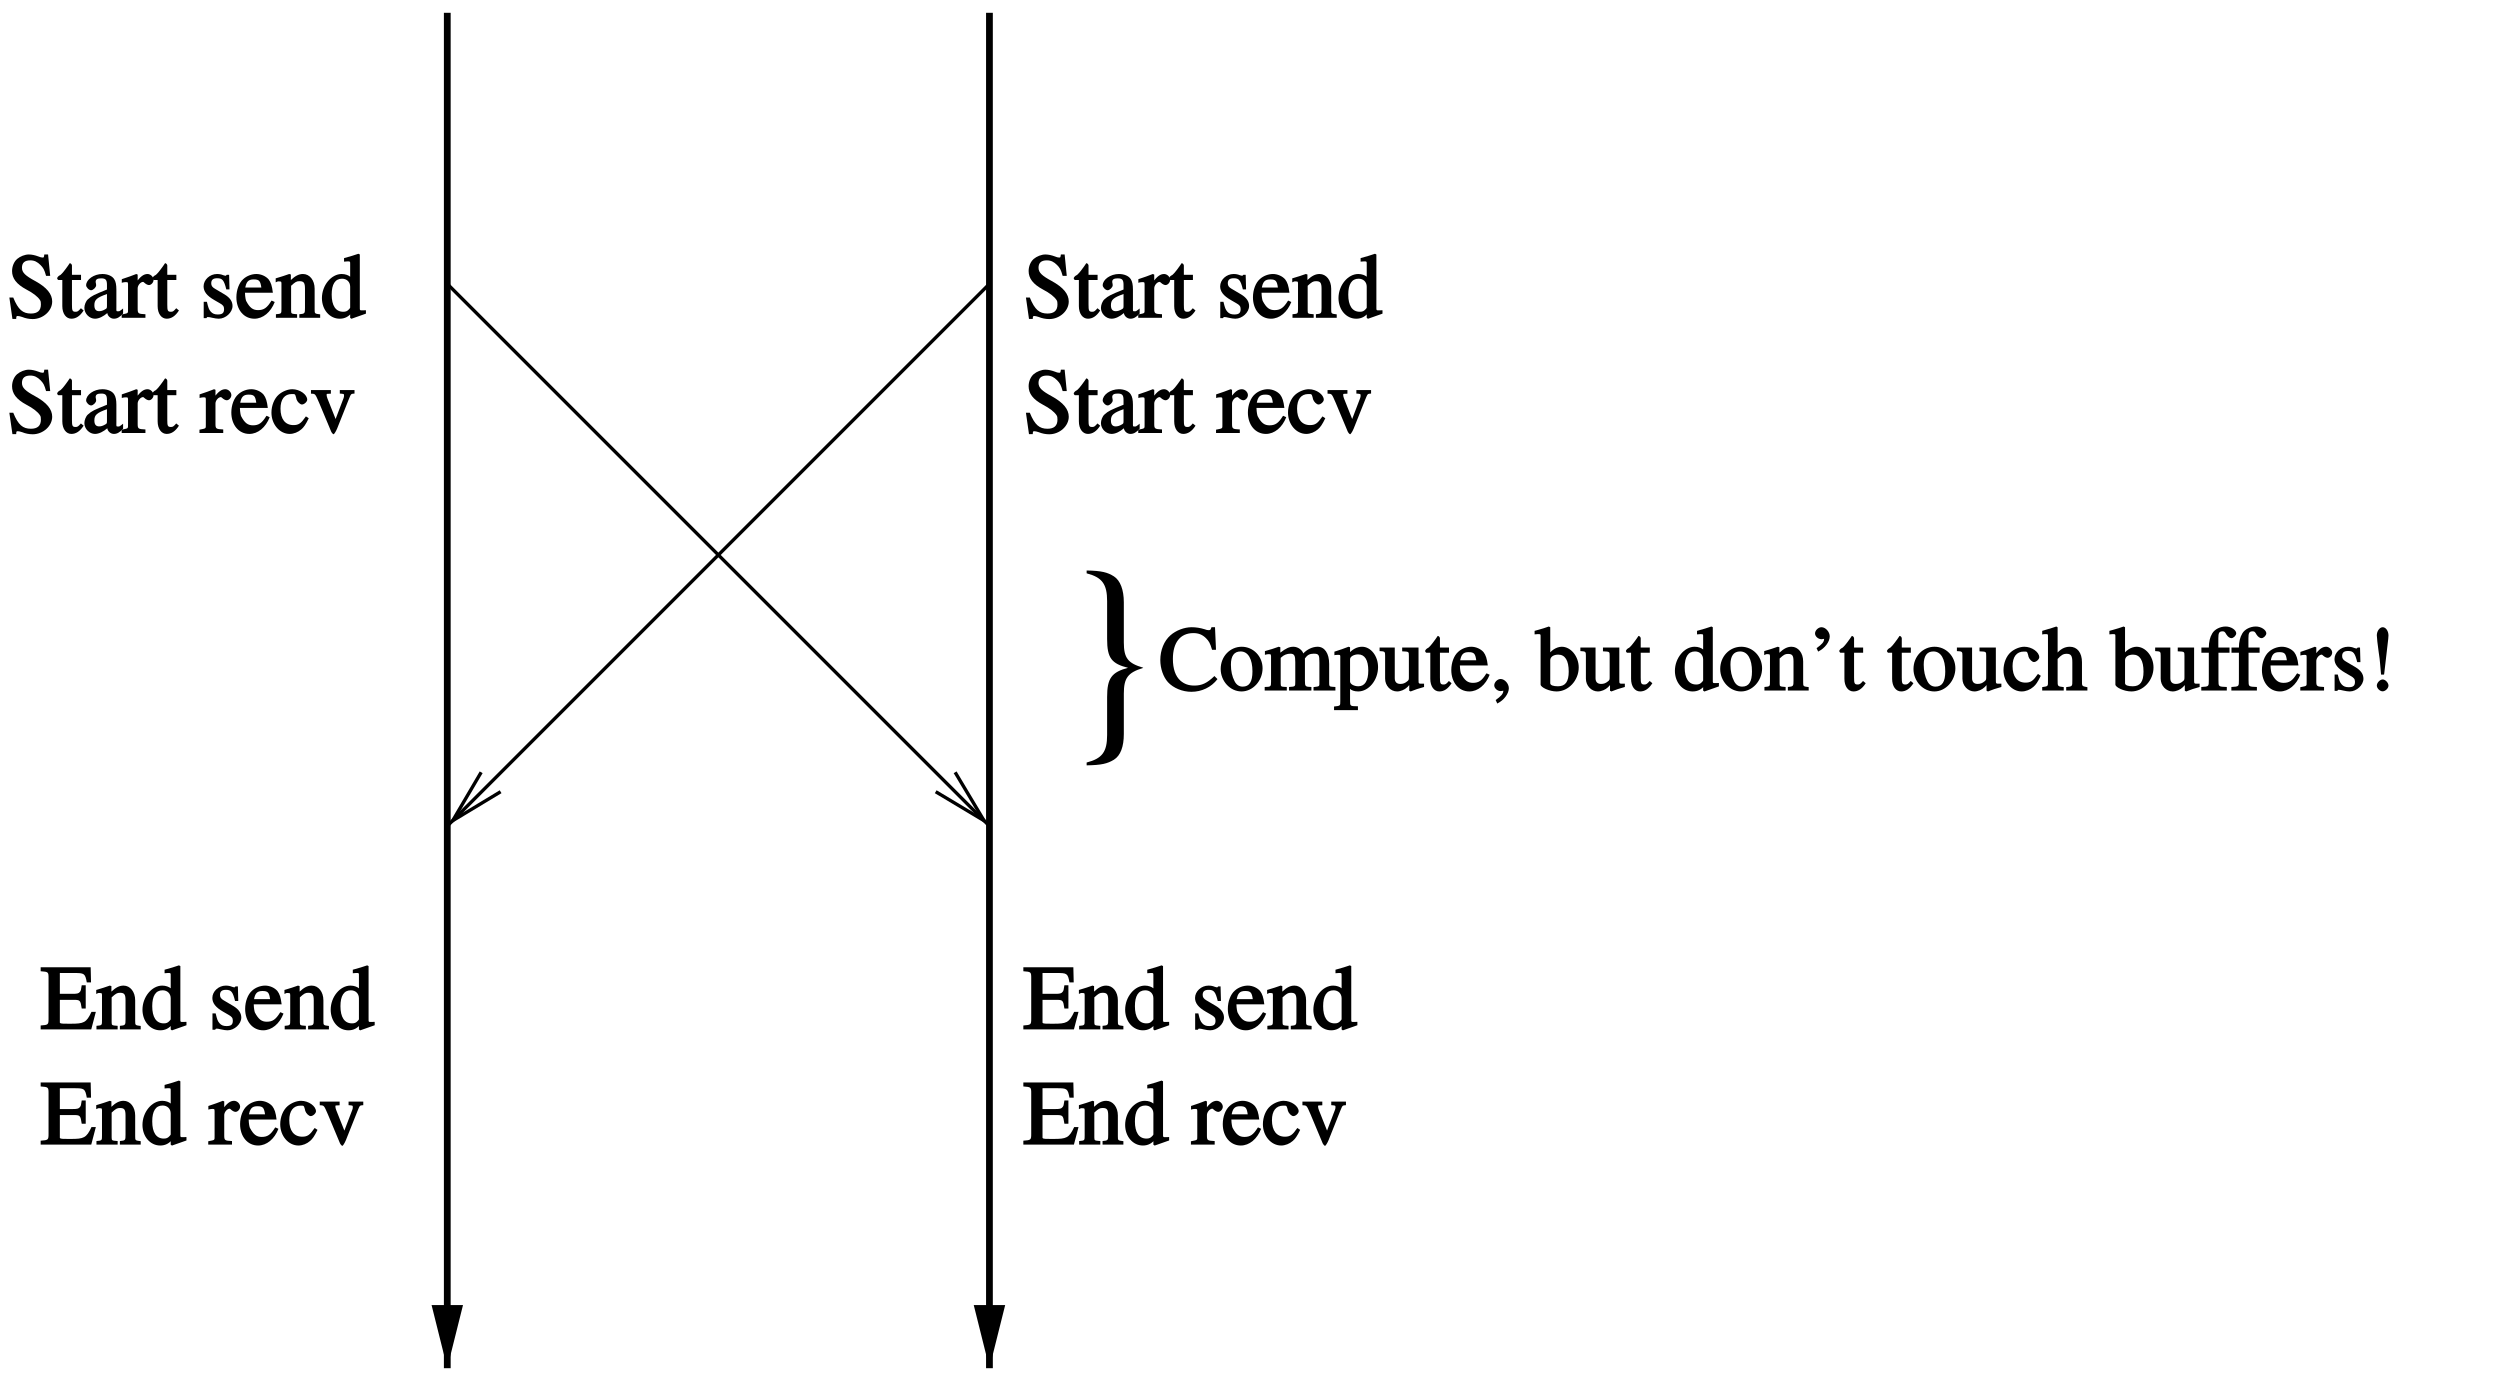 <?xml version="1.0" encoding="UTF-8"?>
<svg xmlns="http://www.w3.org/2000/svg" xmlns:xlink="http://www.w3.org/1999/xlink" width="332pt" height="183pt" viewBox="0 0 332 183" version="1.1">
<defs>
<g>
<symbol overflow="visible" id="glyph0-0">
<path style="stroke:none;" d=""/>
</symbol>
<symbol overflow="visible" id="glyph0-1">
<path style="stroke:none;" d="M 3.906 -20.062 C 5.969 -19.531 6.625 -18.625 6.625 -16.375 L 6.625 -11.344 C 6.625 -8.812 7.203 -8.062 9.453 -7.5 L 9.453 -7.531 C 7.203 -6.938 6.625 -6.125 6.625 -3.625 L 6.625 1.406 C 6.625 3.656 5.969 4.531 3.906 5.062 L 3.906 5.438 C 5.875 5.406 6.656 5.219 7.531 4.688 C 8.406 4.141 8.844 2.969 8.844 1.266 L 8.844 -4.078 C 8.844 -6.188 9.391 -6.875 11.406 -7.5 L 11.406 -7.531 C 9.391 -8.125 8.844 -8.797 8.844 -10.891 L 8.844 -16.203 C 8.844 -17.875 8.375 -19.109 7.531 -19.656 C 6.688 -20.188 5.906 -20.406 3.906 -20.438 Z M 3.906 -20.062 "/>
</symbol>
<symbol overflow="visible" id="glyph1-0">
<path style="stroke:none;" d=""/>
</symbol>
<symbol overflow="visible" id="glyph1-1">
<path style="stroke:none;" d="M 5.359 -8.406 L 4.984 -8.406 C 4.922 -7.984 4.938 -8 4.734 -8 C 4.609 -8 4.406 -8.047 4.203 -8.141 C 3.75 -8.312 3.312 -8.406 2.922 -8.406 C 2.406 -8.406 1.781 -8.156 1.375 -7.812 C 0.953 -7.438 0.703 -6.828 0.703 -6.203 C 0.703 -5.25 1.266 -4.469 2.609 -3.75 C 3.484 -3.297 4.109 -2.812 4.406 -2.359 C 4.516 -2.203 4.531 -2.047 4.531 -1.766 C 4.531 -0.953 4.078 -0.562 3.203 -0.562 C 2.141 -0.562 1.516 -1.062 0.859 -2.688 L 0.344 -2.688 L 0.75 0.156 L 1.25 0.156 C 1.266 -0.219 1.281 -0.234 1.469 -0.234 C 1.594 -0.234 1.797 -0.188 2.031 -0.109 C 2.484 0.078 2.969 0.172 3.438 0.172 C 4.828 0.172 6.031 -0.922 6.031 -2.156 C 6.031 -3.141 5.328 -4.031 3.75 -4.891 C 2.484 -5.578 2.016 -6 2.016 -6.641 C 2.016 -7.312 2.391 -7.625 3.125 -7.625 C 3.672 -7.625 4.062 -7.422 4.484 -7 C 4.859 -6.609 4.984 -6.406 5.219 -5.562 L 5.766 -5.562 L 5.484 -8.406 Z M 5.359 -8.406 "/>
</symbol>
<symbol overflow="visible" id="glyph1-2">
<path style="stroke:none;" d="M 3.062 -5.703 L 1.984 -5.703 L 1.984 -6.938 C 1.984 -7.062 1.844 -7.25 1.688 -7.25 C 1.578 -7.094 1.5 -6.984 1.422 -6.859 C 0.953 -6.203 0.547 -5.672 0.312 -5.609 C 0.125 -5.5 0.016 -5.297 0.016 -5.25 C 0.016 -5.203 0.062 -5.078 0.172 -5.016 L 0.703 -5.016 L 0.703 -1.547 C 0.703 -0.547 1.203 0.125 1.906 0.125 C 2.5 0.125 3.047 -0.203 3.531 -0.969 L 3.172 -1.266 C 2.828 -0.875 2.734 -0.797 2.469 -0.797 C 2.031 -0.797 1.984 -0.969 1.984 -1.734 L 1.984 -5.016 L 3.188 -5.016 L 3.188 -5.703 Z M 3.062 -5.703 "/>
</symbol>
<symbol overflow="visible" id="glyph1-3">
<path style="stroke:none;" d="M 5.203 -1.047 C 4.984 -0.875 4.953 -0.859 4.781 -0.859 C 4.5 -0.859 4.547 -0.875 4.547 -1.406 L 4.547 -3.75 C 4.547 -4.375 4.453 -4.828 4.266 -5.109 C 4.016 -5.547 3.391 -5.812 2.688 -5.812 C 1.562 -5.812 0.531 -5.078 0.531 -4.312 C 0.531 -4.047 0.906 -3.656 1.188 -3.656 C 1.469 -3.656 1.859 -4.047 1.859 -4.312 C 1.859 -4.359 1.844 -4.422 1.844 -4.5 C 1.812 -4.609 1.797 -4.703 1.797 -4.781 C 1.797 -5.109 2.047 -5.234 2.531 -5.234 C 3.125 -5.234 3.297 -5.031 3.297 -4.375 L 3.297 -3.75 C 1.594 -3.062 1.281 -2.922 0.766 -2.453 C 0.5 -2.219 0.297 -1.703 0.297 -1.312 C 0.297 -0.547 0.969 0.125 1.703 0.125 C 2.234 0.125 2.812 -0.172 3.344 -0.625 C 3.375 -0.281 3.734 0.125 4.219 0.125 C 4.625 0.125 4.984 -0.062 5.438 -0.562 L 5.438 -1.234 Z M 3.297 -1.625 C 3.297 -1.25 3.281 -1.25 3.031 -1.109 C 2.734 -0.938 2.516 -0.875 2.25 -0.875 C 1.844 -0.875 1.625 -1.125 1.625 -1.641 L 1.625 -1.688 C 1.625 -2.406 1.984 -2.688 3.297 -3.156 Z M 3.297 -1.625 "/>
</symbol>
<symbol overflow="visible" id="glyph1-4">
<path style="stroke:none;" d="M 0.078 -4.688 C 0.25 -4.719 0.359 -4.734 0.5 -4.734 C 0.797 -4.734 0.766 -4.688 0.766 -4.156 L 0.766 -1.156 C 0.766 -0.547 0.828 -0.625 -0.078 -0.438 L -0.078 0 L 3.078 0 L 3.078 -0.469 C 2.125 -0.516 2.047 -0.547 2.047 -1.219 L 2.047 -3.922 C 2.047 -4.312 2.438 -4.766 2.766 -4.766 C 2.828 -4.766 2.828 -4.734 2.969 -4.625 C 3.156 -4.453 3.391 -4.344 3.547 -4.344 C 3.844 -4.344 4.156 -4.688 4.156 -5.031 C 4.156 -5.422 3.766 -5.812 3.359 -5.812 C 2.859 -5.812 2.406 -5.5 1.812 -4.641 L 2.047 -4.531 L 2.047 -5.734 L 1.859 -5.812 C 1.219 -5.562 0.797 -5.406 -0.062 -5.125 L -0.062 -4.641 Z M 0.078 -4.688 "/>
</symbol>
<symbol overflow="visible" id="glyph1-5">
<path style="stroke:none;" d=""/>
</symbol>
<symbol overflow="visible" id="glyph1-6">
<path style="stroke:none;" d="M 4.781 -2.219 C 4.219 -1.312 3.797 -1.016 3.031 -1.016 C 2.359 -1.016 1.938 -1.312 1.453 -2.234 C 1.406 -2.344 1.312 -2.734 1.297 -3.328 L 5 -3.328 C 4.891 -4.25 4.734 -4.703 4.438 -5.094 C 4.078 -5.516 3.438 -5.812 2.812 -5.812 C 2.203 -5.812 1.531 -5.562 1.078 -5.141 C 0.516 -4.656 0.156 -3.703 0.156 -2.719 C 0.156 -1.062 1.156 0.125 2.547 0.125 C 3.688 0.125 4.719 -0.734 5.25 -2.094 L 4.844 -2.281 Z M 1.312 -3.859 C 1.453 -4.781 1.734 -5.094 2.453 -5.094 C 3.188 -5.094 3.344 -4.891 3.469 -4.016 L 1.344 -4.016 Z M 1.312 -3.859 "/>
</symbol>
<symbol overflow="visible" id="glyph1-7">
<path style="stroke:none;" d="M 4.672 -2.125 C 4.094 -1.281 3.766 -1.047 3.078 -1.047 C 1.984 -1.047 1.359 -1.844 1.359 -3.234 C 1.359 -4.469 1.891 -5.172 2.859 -5.172 C 3.281 -5.172 3.297 -5.188 3.422 -4.734 L 3.484 -4.469 C 3.594 -4.141 3.953 -3.781 4.203 -3.781 C 4.516 -3.781 4.906 -4.156 4.906 -4.422 C 4.906 -5.094 3.938 -5.812 2.922 -5.812 C 2.344 -5.812 1.625 -5.531 1.125 -5.094 C 0.531 -4.578 0.156 -3.641 0.156 -2.703 C 0.156 -1.141 1.25 0.125 2.578 0.125 C 3.125 0.125 3.703 -0.109 4.125 -0.484 C 4.453 -0.766 4.688 -1.094 5.109 -1.953 L 4.734 -2.203 Z M 4.672 -2.125 "/>
</symbol>
<symbol overflow="visible" id="glyph1-8">
<path style="stroke:none;" d="M 5.719 -5.703 L 3.906 -5.703 L 3.906 -5.234 C 4.438 -5.188 4.469 -5.203 4.469 -4.984 C 4.469 -4.859 4.453 -4.734 4.406 -4.625 L 3.219 -1.516 L 3.484 -1.516 L 2.266 -4.578 C 2.203 -4.75 2.156 -4.922 2.156 -5.031 C 2.156 -5.25 2.156 -5.188 2.719 -5.219 L 2.719 -5.703 L 0.078 -5.703 L 0.078 -5.219 C 0.688 -5.203 0.625 -5.219 1.172 -3.984 L 2.609 -0.547 C 2.641 -0.469 2.672 -0.391 2.719 -0.281 C 2.781 -0.078 3 0.172 3.078 0.172 C 3.141 0.172 3.359 -0.125 3.547 -0.578 L 5.078 -4.422 C 5.422 -5.25 5.359 -5.188 5.859 -5.234 L 5.859 -5.703 Z M 5.719 -5.703 "/>
</symbol>
<symbol overflow="visible" id="glyph1-9">
<path style="stroke:none;" d="M 3.906 -3.906 L 3.859 -5.703 L 3.547 -5.703 L 3.469 -5.625 C 3.359 -5.547 3.453 -5.578 3.406 -5.578 C 3.344 -5.578 3.219 -5.609 3.078 -5.656 C 2.812 -5.766 2.562 -5.812 2.25 -5.812 C 1.297 -5.812 0.469 -5.047 0.469 -4.172 C 0.469 -3.5 0.891 -2.922 1.906 -2.344 L 2.609 -1.938 C 3.031 -1.703 3.188 -1.531 3.188 -1.156 C 3.188 -0.625 2.953 -0.438 2.344 -0.438 C 1.938 -0.438 1.656 -0.547 1.422 -0.812 C 1.172 -1.109 1.109 -1.281 0.906 -2.125 L 0.484 -2.125 L 0.484 0.047 L 0.844 0.047 C 0.953 -0.109 0.906 -0.094 1.062 -0.094 C 1.156 -0.094 1.328 -0.078 1.609 0 C 1.938 0.078 2.266 0.125 2.484 0.125 C 3.406 0.125 4.312 -0.719 4.312 -1.562 C 4.312 -2.156 3.984 -2.656 3.266 -3.094 L 1.969 -3.859 C 1.625 -4.062 1.484 -4.25 1.484 -4.578 C 1.484 -5.047 1.734 -5.25 2.281 -5.25 C 2.969 -5.25 3.188 -4.984 3.484 -3.766 L 3.906 -3.766 Z M 3.906 -3.906 "/>
</symbol>
<symbol overflow="visible" id="glyph1-10">
<path style="stroke:none;" d="M 0.281 -4.812 C 0.359 -4.844 0.391 -4.828 0.516 -4.828 C 0.859 -4.828 0.812 -4.781 0.812 -4.203 L 0.812 -1.219 C 0.812 -0.547 0.828 -0.531 0.078 -0.469 L 0.078 0 L 2.891 0 L 2.891 -0.469 C 2.141 -0.531 2.094 -0.516 2.094 -0.953 L 2.094 -4.25 C 2.641 -4.75 2.812 -4.859 3.203 -4.859 C 3.797 -4.859 3.938 -4.625 3.938 -3.844 L 3.938 -1.328 C 3.938 -0.578 3.922 -0.531 3.188 -0.469 L 3.188 0 L 5.953 0 L 5.953 -0.453 C 5.234 -0.547 5.219 -0.531 5.219 -1.109 L 5.219 -3.859 C 5.219 -4.984 4.562 -5.812 3.672 -5.812 C 3.125 -5.812 2.641 -5.562 2.062 -5.016 L 2.062 -5.75 L 1.844 -5.812 C 1.266 -5.609 0.859 -5.469 0.047 -5.234 L 0.047 -4.703 Z M 0.281 -4.812 "/>
</symbol>
<symbol overflow="visible" id="glyph1-11">
<path style="stroke:none;" d="M 4.125 0.125 L 6.031 -0.547 L 6.031 -1 C 5.672 -0.984 5.656 -0.984 5.609 -0.984 C 5.188 -0.984 5.219 -0.953 5.219 -1.516 L 5.219 -8.406 L 5.031 -8.5 C 4.453 -8.297 4.031 -8.172 3.125 -7.922 L 3.125 -7.453 C 3.359 -7.484 3.438 -7.484 3.531 -7.484 C 3.969 -7.484 3.938 -7.516 3.938 -7.016 L 3.938 -5.453 C 3.719 -5.641 3.297 -5.812 2.812 -5.812 C 1.438 -5.812 0.188 -4.312 0.188 -2.609 C 0.188 -1.062 1.219 0.125 2.547 0.125 C 3.219 0.125 3.766 -0.156 4.172 -0.719 L 3.938 -0.828 L 3.938 0.016 L 4.094 0.125 Z M 3.938 -1.375 C 3.938 -1.281 3.891 -1.25 3.766 -1.109 C 3.547 -0.875 3.359 -0.797 3.016 -0.797 C 2.016 -0.797 1.484 -1.609 1.484 -3.078 C 1.484 -4.438 1.938 -5.188 2.859 -5.188 C 3.484 -5.188 3.938 -4.766 3.938 -4.125 Z M 3.938 -1.375 "/>
</symbol>
<symbol overflow="visible" id="glyph1-12">
<path style="stroke:none;" d="M 7.156 -2.328 L 6.75 -2.328 C 6.078 -0.875 5.719 -0.75 4 -0.75 L 3.672 -0.75 C 3.078 -0.75 2.672 -0.75 2.594 -0.844 C 2.531 -0.875 2.547 -0.906 2.547 -1.109 L 2.547 -3.922 L 4.266 -3.922 C 5.25 -3.922 5.281 -3.906 5.453 -2.766 L 5.984 -2.766 L 5.984 -5.859 L 5.453 -5.859 C 5.359 -5.203 5.344 -5.141 5.203 -4.969 C 5.047 -4.766 4.828 -4.719 4.266 -4.719 L 2.547 -4.719 L 2.547 -7.219 C 2.547 -7.562 2.484 -7.484 2.812 -7.484 L 4.422 -7.484 C 5.781 -7.484 5.906 -7.453 6.125 -6.234 L 6.688 -6.234 L 6.641 -8.25 L 0 -8.25 L 0 -7.719 C 1.031 -7.641 1.047 -7.625 1.047 -6.781 L 1.047 -1.453 C 1.047 -0.609 1.016 -0.594 0 -0.516 L 0 0 L 6.719 0 L 7.328 -2.328 Z M 7.156 -2.328 "/>
</symbol>
<symbol overflow="visible" id="glyph1-13">
<path style="stroke:none;" d="M 7.578 -5.547 L 7.453 -8.406 L 6.984 -8.406 C 6.859 -8 6.812 -8.016 6.578 -8.016 C 6.469 -8.016 6.281 -8.047 6.109 -8.125 C 5.516 -8.312 4.922 -8.406 4.359 -8.406 C 3.375 -8.406 2.266 -7.984 1.531 -7.328 C 0.688 -6.594 0.188 -5.359 0.188 -4.047 C 0.188 -2.922 0.594 -1.781 1.203 -1.109 C 1.922 -0.328 3.125 0.172 4.312 0.172 C 5.672 0.172 6.953 -0.422 7.781 -1.516 L 7.375 -1.922 C 6.391 -0.969 5.703 -0.656 4.703 -0.656 C 3.953 -0.656 3.375 -0.859 2.859 -1.312 C 2.203 -1.891 1.859 -2.875 1.859 -4.203 C 1.859 -6.375 2.844 -7.625 4.578 -7.625 C 5.266 -7.625 5.781 -7.422 6.266 -6.938 C 6.641 -6.547 6.797 -6.328 7.062 -5.406 L 7.578 -5.406 Z M 7.578 -5.547 "/>
</symbol>
<symbol overflow="visible" id="glyph1-14">
<path style="stroke:none;" d="M 3 -5.812 C 1.438 -5.812 0.203 -4.516 0.203 -2.859 C 0.203 -1.234 1.469 0.125 2.969 0.125 C 4.484 0.125 5.766 -1.297 5.766 -2.953 C 5.766 -4.531 4.531 -5.812 3 -5.812 Z M 2.844 -5.188 C 3.859 -5.188 4.422 -4.172 4.422 -2.531 C 4.422 -1.172 4.016 -0.516 3.125 -0.516 C 2.656 -0.516 2.297 -0.75 2.047 -1.234 C 1.719 -1.859 1.562 -2.594 1.562 -3.438 C 1.562 -4.578 1.984 -5.188 2.844 -5.188 Z M 2.844 -5.188 "/>
</symbol>
<symbol overflow="visible" id="glyph1-15">
<path style="stroke:none;" d="M 0.234 -4.781 C 0.391 -4.812 0.484 -4.828 0.609 -4.828 C 0.922 -4.828 0.891 -4.781 0.891 -4.203 L 0.891 -1.156 C 0.891 -0.516 0.859 -0.484 0.047 -0.469 L 0.047 0 L 2.984 0 L 2.984 -0.469 C 2.219 -0.5 2.172 -0.484 2.172 -0.953 L 2.172 -4.328 C 2.172 -4.359 2.234 -4.375 2.312 -4.453 C 2.609 -4.734 3.031 -4.891 3.453 -4.891 C 3.984 -4.891 4.109 -4.625 4.109 -3.781 L 4.109 -1.172 C 4.109 -0.5 4.109 -0.531 3.281 -0.469 L 3.281 0 L 6.25 0 L 6.25 -0.469 C 5.438 -0.484 5.391 -0.547 5.391 -1.281 L 5.391 -4.266 C 5.719 -4.719 6.016 -4.891 6.562 -4.891 C 7.25 -4.891 7.312 -4.719 7.312 -3.719 L 7.312 -1.188 C 7.312 -0.5 7.375 -0.562 6.531 -0.453 L 6.531 0 L 9.438 0 L 9.438 -0.469 L 8.984 -0.5 C 8.625 -0.531 8.609 -0.594 8.609 -1.062 L 8.609 -3.531 C 8.609 -4.938 8 -5.812 7.078 -5.812 C 6.391 -5.812 5.656 -5.453 5.172 -4.922 C 5.047 -5.344 4.5 -5.812 3.859 -5.812 C 3.328 -5.812 2.875 -5.609 2.125 -5.031 L 2.125 -5.75 L 1.906 -5.812 C 1.297 -5.594 0.891 -5.453 0.078 -5.234 L 0.078 -4.734 Z M 0.234 -4.781 "/>
</symbol>
<symbol overflow="visible" id="glyph1-16">
<path style="stroke:none;" d="M 0.109 -4.719 C 0.219 -4.734 0.297 -4.734 0.406 -4.734 C 0.812 -4.734 0.75 -4.75 0.75 -4.188 L 0.75 1.422 C 0.75 2.047 0.766 2.031 -0.078 2.125 L -0.078 2.609 L 3.094 2.609 L 3.094 2.094 C 2.062 2.078 2.047 2.094 2.047 1.344 L 2.047 -0.219 C 2.219 -0.031 2.609 0.125 3.125 0.125 C 4.531 0.125 5.766 -1.375 5.766 -3.109 C 5.766 -4.594 4.797 -5.812 3.641 -5.812 C 2.969 -5.812 2.328 -5.469 1.797 -4.828 L 2.047 -4.719 L 2.047 -5.75 L 1.844 -5.812 C 1.188 -5.562 0.766 -5.406 -0.031 -5.156 L -0.031 -4.688 Z M 2.047 -4.156 C 2.047 -4.516 2.578 -4.797 3.125 -4.797 C 4.016 -4.797 4.469 -4.031 4.469 -2.641 C 4.469 -1.312 4.016 -0.562 3.156 -0.562 C 2.594 -0.562 2.047 -0.844 2.047 -1.203 Z M 2.047 -4.156 "/>
</symbol>
<symbol overflow="visible" id="glyph1-17">
<path style="stroke:none;" d="M 5.75 -0.906 L 5.688 -0.906 C 5.141 -0.906 5.141 -0.875 5.141 -1.422 L 5.141 -5.703 L 2.969 -5.703 L 2.969 -5.203 C 3.859 -5.156 3.859 -5.188 3.859 -4.578 L 3.859 -1.766 C 3.859 -1.422 3.828 -1.375 3.656 -1.234 C 3.344 -0.969 3.078 -0.875 2.719 -0.875 C 2.25 -0.875 1.984 -1.125 1.984 -1.625 L 1.984 -5.703 L -0.031 -5.703 L -0.031 -5.234 C 0.688 -5.203 0.703 -5.156 0.703 -4.609 L 0.703 -1.578 C 0.703 -0.641 1.422 0.125 2.297 0.125 C 2.75 0.125 3.312 -0.109 3.641 -0.438 L 3.906 -0.719 L 3.906 0.031 L 4.094 0.125 C 4.703 -0.125 5.141 -0.266 5.875 -0.469 L 5.875 -0.906 Z M 5.75 -0.906 "/>
</symbol>
<symbol overflow="visible" id="glyph1-18">
<path style="stroke:none;" d="M 1 1.688 C 1.797 1.297 2.469 0.422 2.469 -0.297 C 2.469 -0.906 1.922 -1.531 1.375 -1.531 C 0.953 -1.531 0.531 -1.094 0.531 -0.688 C 0.531 -0.297 0.953 0.078 1.375 0.078 C 1.453 0.078 1.531 0.062 1.609 0.047 C 1.688 0.031 1.688 0.031 1.703 0.031 C 1.797 0.031 1.734 -0.047 1.734 0.047 C 1.734 0.438 1.422 0.766 0.719 1.266 L 0.938 1.734 Z M 1 1.688 "/>
</symbol>
<symbol overflow="visible" id="glyph1-19">
<path style="stroke:none;" d="M 1.844 -8.469 L 1.781 -8.5 C 1.266 -8.312 0.953 -8.219 0.391 -8.062 L -0.109 -7.922 L -0.109 -7.453 C 0.109 -7.484 0.156 -7.484 0.234 -7.484 C 0.719 -7.484 0.688 -7.531 0.688 -7.016 L 0.688 -0.797 C 0.688 -0.422 1.844 0.125 2.812 0.125 C 4.391 0.125 5.75 -1.344 5.75 -3.062 C 5.75 -4.531 4.703 -5.812 3.5 -5.812 C 2.766 -5.812 1.938 -5.234 1.688 -4.641 L 1.969 -4.641 L 1.969 -8.406 Z M 1.969 -4.016 C 1.969 -4.469 2.406 -4.766 3.031 -4.766 C 3.953 -4.766 4.422 -3.969 4.422 -2.516 C 4.422 -1.172 3.984 -0.562 3 -0.562 C 2.375 -0.562 1.969 -0.688 1.969 -0.984 Z M 1.969 -4.016 "/>
</symbol>
<symbol overflow="visible" id="glyph1-20">
<path style="stroke:none;" d="M 1.266 -5.203 C 2.078 -5.594 2.75 -6.469 2.75 -7.188 C 2.75 -7.781 2.203 -8.406 1.656 -8.406 C 1.234 -8.406 0.797 -7.984 0.797 -7.578 C 0.797 -7.188 1.219 -6.812 1.656 -6.812 C 1.734 -6.812 1.812 -6.828 1.891 -6.844 C 1.969 -6.859 1.969 -6.859 1.984 -6.859 C 2.078 -6.859 2 -6.938 2 -6.844 C 2 -6.438 1.703 -6.125 1 -5.625 L 1.219 -5.156 Z M 1.266 -5.203 "/>
</symbol>
<symbol overflow="visible" id="glyph1-21">
<path style="stroke:none;" d="M 1.984 -4.156 C 2.484 -4.703 2.75 -4.875 3.219 -4.875 C 3.812 -4.875 3.969 -4.578 3.969 -3.75 L 3.969 -1.375 C 3.969 -0.547 4 -0.547 3.156 -0.453 L 3.156 0 L 5.969 0 L 5.969 -0.438 C 5.203 -0.594 5.25 -0.547 5.25 -1.375 L 5.25 -3.75 C 5.25 -5.016 4.625 -5.812 3.641 -5.812 C 2.938 -5.812 2.328 -5.484 1.781 -4.766 L 2.016 -4.656 L 2.016 -8.391 L 1.844 -8.5 C 1.422 -8.359 1.109 -8.25 0.438 -8.062 L -0.031 -7.922 L -0.031 -7.438 C 0.172 -7.484 0.203 -7.484 0.266 -7.484 C 0.781 -7.484 0.734 -7.531 0.734 -7.016 L 0.734 -1.375 C 0.734 -0.531 0.797 -0.578 -0.031 -0.453 L -0.031 0 L 2.828 0 L 2.828 -0.453 C 2 -0.547 2.016 -0.547 2.016 -1.375 L 2.016 -4.203 Z M 1.984 -4.156 "/>
</symbol>
<symbol overflow="visible" id="glyph1-22">
<path style="stroke:none;" d="M 3.703 -5.703 L 2.359 -5.703 L 2.359 -6.938 C 2.359 -7.625 2.453 -7.859 2.922 -7.859 C 3.172 -7.859 3.234 -7.781 3.438 -7.422 C 3.641 -7.109 3.891 -6.953 4.094 -6.953 C 4.375 -6.953 4.734 -7.312 4.734 -7.594 C 4.734 -8.031 4.062 -8.5 3.344 -8.5 C 2.609 -8.5 1.859 -8.125 1.547 -7.578 C 1.234 -7.047 1.109 -6.5 1.094 -5.703 L 0.109 -5.703 L 0.109 -5.016 L 1.094 -5.016 L 1.094 -1.391 C 1.094 -0.516 1.109 -0.531 0.094 -0.469 L 0.094 0 L 3.484 0 L 3.484 -0.469 C 2.375 -0.516 2.375 -0.484 2.375 -1.391 L 2.375 -5.016 L 3.844 -5.016 L 3.844 -5.703 Z M 3.703 -5.703 "/>
</symbol>
<symbol overflow="visible" id="glyph1-23">
<path style="stroke:none;" d="M 2.406 -2.25 L 2.938 -6.859 C 2.953 -7 2.969 -7.125 2.969 -7.297 C 2.969 -7.922 2.609 -8.406 2.203 -8.406 C 1.797 -8.406 1.422 -7.891 1.422 -7.328 C 1.422 -7.062 1.531 -6.078 1.656 -5.203 C 1.766 -4.484 1.844 -3.859 1.859 -3.547 L 1.984 -2.109 L 2.375 -2.109 Z M 2.203 -1.469 C 1.844 -1.469 1.422 -1.031 1.422 -0.656 C 1.422 -0.297 1.828 0.109 2.188 0.109 C 2.562 0.109 2.969 -0.297 2.969 -0.656 C 2.969 -1.016 2.562 -1.469 2.203 -1.469 Z M 2.203 -1.469 "/>
</symbol>
</g>
<clipPath id="clip1">
  <path d="M 53 31 L 138 31 L 138 117 L 53 117 Z M 53 31 "/>
</clipPath>
<clipPath id="clip2">
  <path d="M 0 0 L 0 183 L 332 183 L 332 0 Z M 124.262 105.141 L 130.738 111.559 L 133.262 109.039 L 126.84 102.559 L 130.68 108.98 Z M 124.262 105.141 "/>
</clipPath>
<clipPath id="clip3">
  <path d="M 53 31 L 138 31 L 138 117 L 53 117 Z M 53 31 "/>
</clipPath>
<clipPath id="clip4">
  <path d="M 0 0 L 0 183 L 332 183 L 332 0 Z M 63.898 102.559 L 57.48 109.039 L 60 111.559 L 66.48 105.141 L 60.121 108.98 Z M 63.898 102.559 "/>
</clipPath>
<clipPath id="clip5">
  <path d="M 58 1 L 60 1 L 60 183 L 58 183 Z M 58 1 "/>
</clipPath>
<clipPath id="clip6">
  <path d="M 0 0 L 0 183 L 332 183 L 332 0 Z M 57.602 173.539 L 57.602 182.602 L 61.199 182.602 L 61.199 173.539 L 59.398 180.738 Z M 57.602 173.539 "/>
</clipPath>
<clipPath id="clip7">
  <path d="M 130 1 L 132 1 L 132 183 L 130 183 Z M 130 1 "/>
</clipPath>
<clipPath id="clip8">
  <path d="M 0 0 L 0 183 L 332 183 L 332 0 Z M 129.602 173.539 L 129.602 182.602 L 133.199 182.602 L 133.199 173.539 L 131.398 180.738 Z M 129.602 173.539 "/>
</clipPath>
</defs>
<g id="surface1">
<g style="fill:rgb(0%,0%,0%);fill-opacity:1;">
  <use xlink:href="#glyph0-1" x="140.4" y="96.2"/>
</g>
<g style="fill:rgb(0%,0%,0%);fill-opacity:1;">
  <use xlink:href="#glyph1-1" x="0.9" y="57.5"/>
  <use xlink:href="#glyph1-2" x="7.572" y="57.5"/>
  <use xlink:href="#glyph1-3" x="10.908" y="57.5"/>
  <use xlink:href="#glyph1-4" x="16.236" y="57.5"/>
  <use xlink:href="#glyph1-2" x="20.232" y="57.5"/>
  <use xlink:href="#glyph1-5" x="23.568" y="57.5"/>
  <use xlink:href="#glyph1-4" x="26.568" y="57.5"/>
  <use xlink:href="#glyph1-6" x="30.564" y="57.5"/>
  <use xlink:href="#glyph1-7" x="35.892" y="57.5"/>
  <use xlink:href="#glyph1-8" x="41.22" y="57.5"/>
</g>
<g style="fill:rgb(0%,0%,0%);fill-opacity:1;">
  <use xlink:href="#glyph1-1" x="135.9" y="42.2"/>
  <use xlink:href="#glyph1-2" x="142.572" y="42.2"/>
  <use xlink:href="#glyph1-3" x="145.908" y="42.2"/>
  <use xlink:href="#glyph1-4" x="151.236" y="42.2"/>
  <use xlink:href="#glyph1-2" x="155.232" y="42.2"/>
  <use xlink:href="#glyph1-5" x="158.568" y="42.2"/>
  <use xlink:href="#glyph1-9" x="161.568" y="42.2"/>
  <use xlink:href="#glyph1-6" x="166.236" y="42.2"/>
  <use xlink:href="#glyph1-10" x="171.564" y="42.2"/>
  <use xlink:href="#glyph1-11" x="177.564" y="42.2"/>
</g>
<g style="fill:rgb(0%,0%,0%);fill-opacity:1;">
  <use xlink:href="#glyph1-1" x="135.9" y="57.5"/>
  <use xlink:href="#glyph1-2" x="142.572" y="57.5"/>
  <use xlink:href="#glyph1-3" x="145.908" y="57.5"/>
  <use xlink:href="#glyph1-4" x="151.236" y="57.5"/>
  <use xlink:href="#glyph1-2" x="155.232" y="57.5"/>
  <use xlink:href="#glyph1-5" x="158.568" y="57.5"/>
  <use xlink:href="#glyph1-4" x="161.568" y="57.5"/>
  <use xlink:href="#glyph1-6" x="165.564" y="57.5"/>
  <use xlink:href="#glyph1-7" x="170.892" y="57.5"/>
  <use xlink:href="#glyph1-8" x="176.22" y="57.5"/>
</g>
<g style="fill:rgb(0%,0%,0%);fill-opacity:1;">
  <use xlink:href="#glyph1-12" x="135.9" y="136.7"/>
  <use xlink:href="#glyph1-10" x="143.232" y="136.7"/>
  <use xlink:href="#glyph1-11" x="149.232" y="136.7"/>
  <use xlink:href="#glyph1-5" x="155.232" y="136.7"/>
  <use xlink:href="#glyph1-9" x="158.232" y="136.7"/>
  <use xlink:href="#glyph1-6" x="162.9" y="136.7"/>
  <use xlink:href="#glyph1-10" x="168.228" y="136.7"/>
  <use xlink:href="#glyph1-11" x="174.228" y="136.7"/>
</g>
<g style="fill:rgb(0%,0%,0%);fill-opacity:1;">
  <use xlink:href="#glyph1-12" x="135.9" y="152"/>
  <use xlink:href="#glyph1-10" x="143.232" y="152"/>
  <use xlink:href="#glyph1-11" x="149.232" y="152"/>
  <use xlink:href="#glyph1-5" x="155.232" y="152"/>
  <use xlink:href="#glyph1-4" x="158.232" y="152"/>
  <use xlink:href="#glyph1-6" x="162.228" y="152"/>
  <use xlink:href="#glyph1-7" x="167.556" y="152"/>
  <use xlink:href="#glyph1-8" x="172.884" y="152"/>
</g>
<g style="fill:rgb(0%,0%,0%);fill-opacity:1;">
  <use xlink:href="#glyph1-12" x="5.4" y="136.7"/>
  <use xlink:href="#glyph1-10" x="12.732" y="136.7"/>
  <use xlink:href="#glyph1-11" x="18.732" y="136.7"/>
  <use xlink:href="#glyph1-5" x="24.732" y="136.7"/>
  <use xlink:href="#glyph1-9" x="27.732" y="136.7"/>
  <use xlink:href="#glyph1-6" x="32.4" y="136.7"/>
  <use xlink:href="#glyph1-10" x="37.728" y="136.7"/>
  <use xlink:href="#glyph1-11" x="43.728" y="136.7"/>
</g>
<g style="fill:rgb(0%,0%,0%);fill-opacity:1;">
  <use xlink:href="#glyph1-12" x="5.4" y="152"/>
  <use xlink:href="#glyph1-10" x="12.732" y="152"/>
  <use xlink:href="#glyph1-11" x="18.732" y="152"/>
  <use xlink:href="#glyph1-5" x="24.732" y="152"/>
  <use xlink:href="#glyph1-4" x="27.732" y="152"/>
  <use xlink:href="#glyph1-6" x="31.728" y="152"/>
  <use xlink:href="#glyph1-7" x="37.056" y="152"/>
  <use xlink:href="#glyph1-8" x="42.384" y="152"/>
</g>
<g clip-path="url(#clip1)" clip-rule="nonzero">
<g clip-path="url(#clip2)" clip-rule="evenodd">
<path style="fill:none;stroke-width:4.5;stroke-linecap:butt;stroke-linejoin:miter;stroke:rgb(0%,0%,0%);stroke-opacity:1;stroke-miterlimit:10;" d="M 593.984 1453.008 L 1313.984 733.008 " transform="matrix(0.1,0,0,-0.1,0,183)"/>
</g>
</g>
<path style="fill:none;stroke-width:4.5;stroke-linecap:butt;stroke-linejoin:miter;stroke:rgb(0%,0%,0%);stroke-opacity:1;stroke-miterlimit:10;" d="M 1242.617 778.594 L 1306.797 740.195 L 1268.398 804.414 " transform="matrix(0.1,0,0,-0.1,0,183)"/>
<g clip-path="url(#clip3)" clip-rule="nonzero">
<g clip-path="url(#clip4)" clip-rule="evenodd">
<path style="fill:none;stroke-width:4.5;stroke-linecap:butt;stroke-linejoin:miter;stroke:rgb(0%,0%,0%);stroke-opacity:1;stroke-miterlimit:10;" d="M 1313.984 1453.008 L 593.984 733.008 " transform="matrix(0.1,0,0,-0.1,0,183)"/>
</g>
</g>
<path style="fill:none;stroke-width:4.5;stroke-linecap:butt;stroke-linejoin:miter;stroke:rgb(0%,0%,0%);stroke-opacity:1;stroke-miterlimit:10;" d="M 638.984 804.414 L 601.211 740.195 L 664.805 778.594 " transform="matrix(0.1,0,0,-0.1,0,183)"/>
<g clip-path="url(#clip5)" clip-rule="nonzero">
<g clip-path="url(#clip6)" clip-rule="evenodd">
<path style="fill:none;stroke-width:9;stroke-linecap:butt;stroke-linejoin:miter;stroke:rgb(0%,0%,0%);stroke-opacity:1;stroke-miterlimit:10;" d="M 593.984 1813.008 L 593.984 13.008 " transform="matrix(0.1,0,0,-0.1,0,183)"/>
</g>
</g>
<path style=" stroke:none;fill-rule:evenodd;fill:rgb(0%,0%,0%);fill-opacity:1;" d="M 57.602 173.539 L 59.398 180.738 L 61.199 173.539 L 57.602 173.539 "/>
<path style="fill:none;stroke-width:4.5;stroke-linecap:butt;stroke-linejoin:miter;stroke:rgb(0%,0%,0%);stroke-opacity:1;stroke-miterlimit:10;" d="M 576.016 94.609 L 593.984 22.617 L 611.992 94.609 Z M 576.016 94.609 " transform="matrix(0.1,0,0,-0.1,0,183)"/>
<g clip-path="url(#clip7)" clip-rule="nonzero">
<g clip-path="url(#clip8)" clip-rule="evenodd">
<path style="fill:none;stroke-width:9;stroke-linecap:butt;stroke-linejoin:miter;stroke:rgb(0%,0%,0%);stroke-opacity:1;stroke-miterlimit:10;" d="M 1313.984 1813.008 L 1313.984 13.008 " transform="matrix(0.1,0,0,-0.1,0,183)"/>
</g>
</g>
<path style=" stroke:none;fill-rule:evenodd;fill:rgb(0%,0%,0%);fill-opacity:1;" d="M 129.602 173.539 L 131.398 180.738 L 133.199 173.539 L 129.602 173.539 "/>
<path style="fill:none;stroke-width:4.5;stroke-linecap:butt;stroke-linejoin:miter;stroke:rgb(0%,0%,0%);stroke-opacity:1;stroke-miterlimit:10;" d="M 1296.016 94.609 L 1313.984 22.617 L 1331.992 94.609 Z M 1296.016 94.609 " transform="matrix(0.1,0,0,-0.1,0,183)"/>
<g style="fill:rgb(0%,0%,0%);fill-opacity:1;">
  <use xlink:href="#glyph1-13" x="153.9" y="91.7"/>
  <use xlink:href="#glyph1-14" x="161.904" y="91.7"/>
  <use xlink:href="#glyph1-15" x="167.904" y="91.7"/>
  <use xlink:href="#glyph1-16" x="177.24" y="91.7"/>
  <use xlink:href="#glyph1-17" x="183.24" y="91.7"/>
  <use xlink:href="#glyph1-2" x="189.24" y="91.7"/>
  <use xlink:href="#glyph1-6" x="192.576" y="91.7"/>
  <use xlink:href="#glyph1-18" x="197.904" y="91.7"/>
  <use xlink:href="#glyph1-5" x="200.904" y="91.7"/>
  <use xlink:href="#glyph1-19" x="203.904" y="91.7"/>
  <use xlink:href="#glyph1-17" x="209.904" y="91.7"/>
  <use xlink:href="#glyph1-2" x="215.904" y="91.7"/>
  <use xlink:href="#glyph1-5" x="219.24" y="91.7"/>
  <use xlink:href="#glyph1-11" x="222.24" y="91.7"/>
  <use xlink:href="#glyph1-14" x="228.24" y="91.7"/>
  <use xlink:href="#glyph1-10" x="234.24" y="91.7"/>
  <use xlink:href="#glyph1-20" x="240.24" y="91.7"/>
  <use xlink:href="#glyph1-2" x="244.236" y="91.7"/>
  <use xlink:href="#glyph1-5" x="247.572" y="91.7"/>
  <use xlink:href="#glyph1-2" x="250.572" y="91.7"/>
  <use xlink:href="#glyph1-14" x="253.908" y="91.7"/>
  <use xlink:href="#glyph1-17" x="259.908" y="91.7"/>
  <use xlink:href="#glyph1-7" x="265.908" y="91.7"/>
  <use xlink:href="#glyph1-21" x="271.236" y="91.7"/>
  <use xlink:href="#glyph1-5" x="277.236" y="91.7"/>
  <use xlink:href="#glyph1-19" x="280.236" y="91.7"/>
  <use xlink:href="#glyph1-17" x="286.236" y="91.7"/>
  <use xlink:href="#glyph1-22" x="292.236" y="91.7"/>
  <use xlink:href="#glyph1-22" x="296.232" y="91.7"/>
  <use xlink:href="#glyph1-6" x="300.228" y="91.7"/>
  <use xlink:href="#glyph1-4" x="305.556" y="91.7"/>
  <use xlink:href="#glyph1-9" x="309.552" y="91.7"/>
  <use xlink:href="#glyph1-23" x="314.22" y="91.7"/>
</g>
<g style="fill:rgb(0%,0%,0%);fill-opacity:1;">
  <use xlink:href="#glyph1-1" x="0.9" y="42.2"/>
  <use xlink:href="#glyph1-2" x="7.572" y="42.2"/>
  <use xlink:href="#glyph1-3" x="10.908" y="42.2"/>
  <use xlink:href="#glyph1-4" x="16.236" y="42.2"/>
  <use xlink:href="#glyph1-2" x="20.232" y="42.2"/>
  <use xlink:href="#glyph1-5" x="23.568" y="42.2"/>
  <use xlink:href="#glyph1-9" x="26.568" y="42.2"/>
  <use xlink:href="#glyph1-6" x="31.236" y="42.2"/>
  <use xlink:href="#glyph1-10" x="36.564" y="42.2"/>
  <use xlink:href="#glyph1-11" x="42.564" y="42.2"/>
</g>
</g>
</svg>
